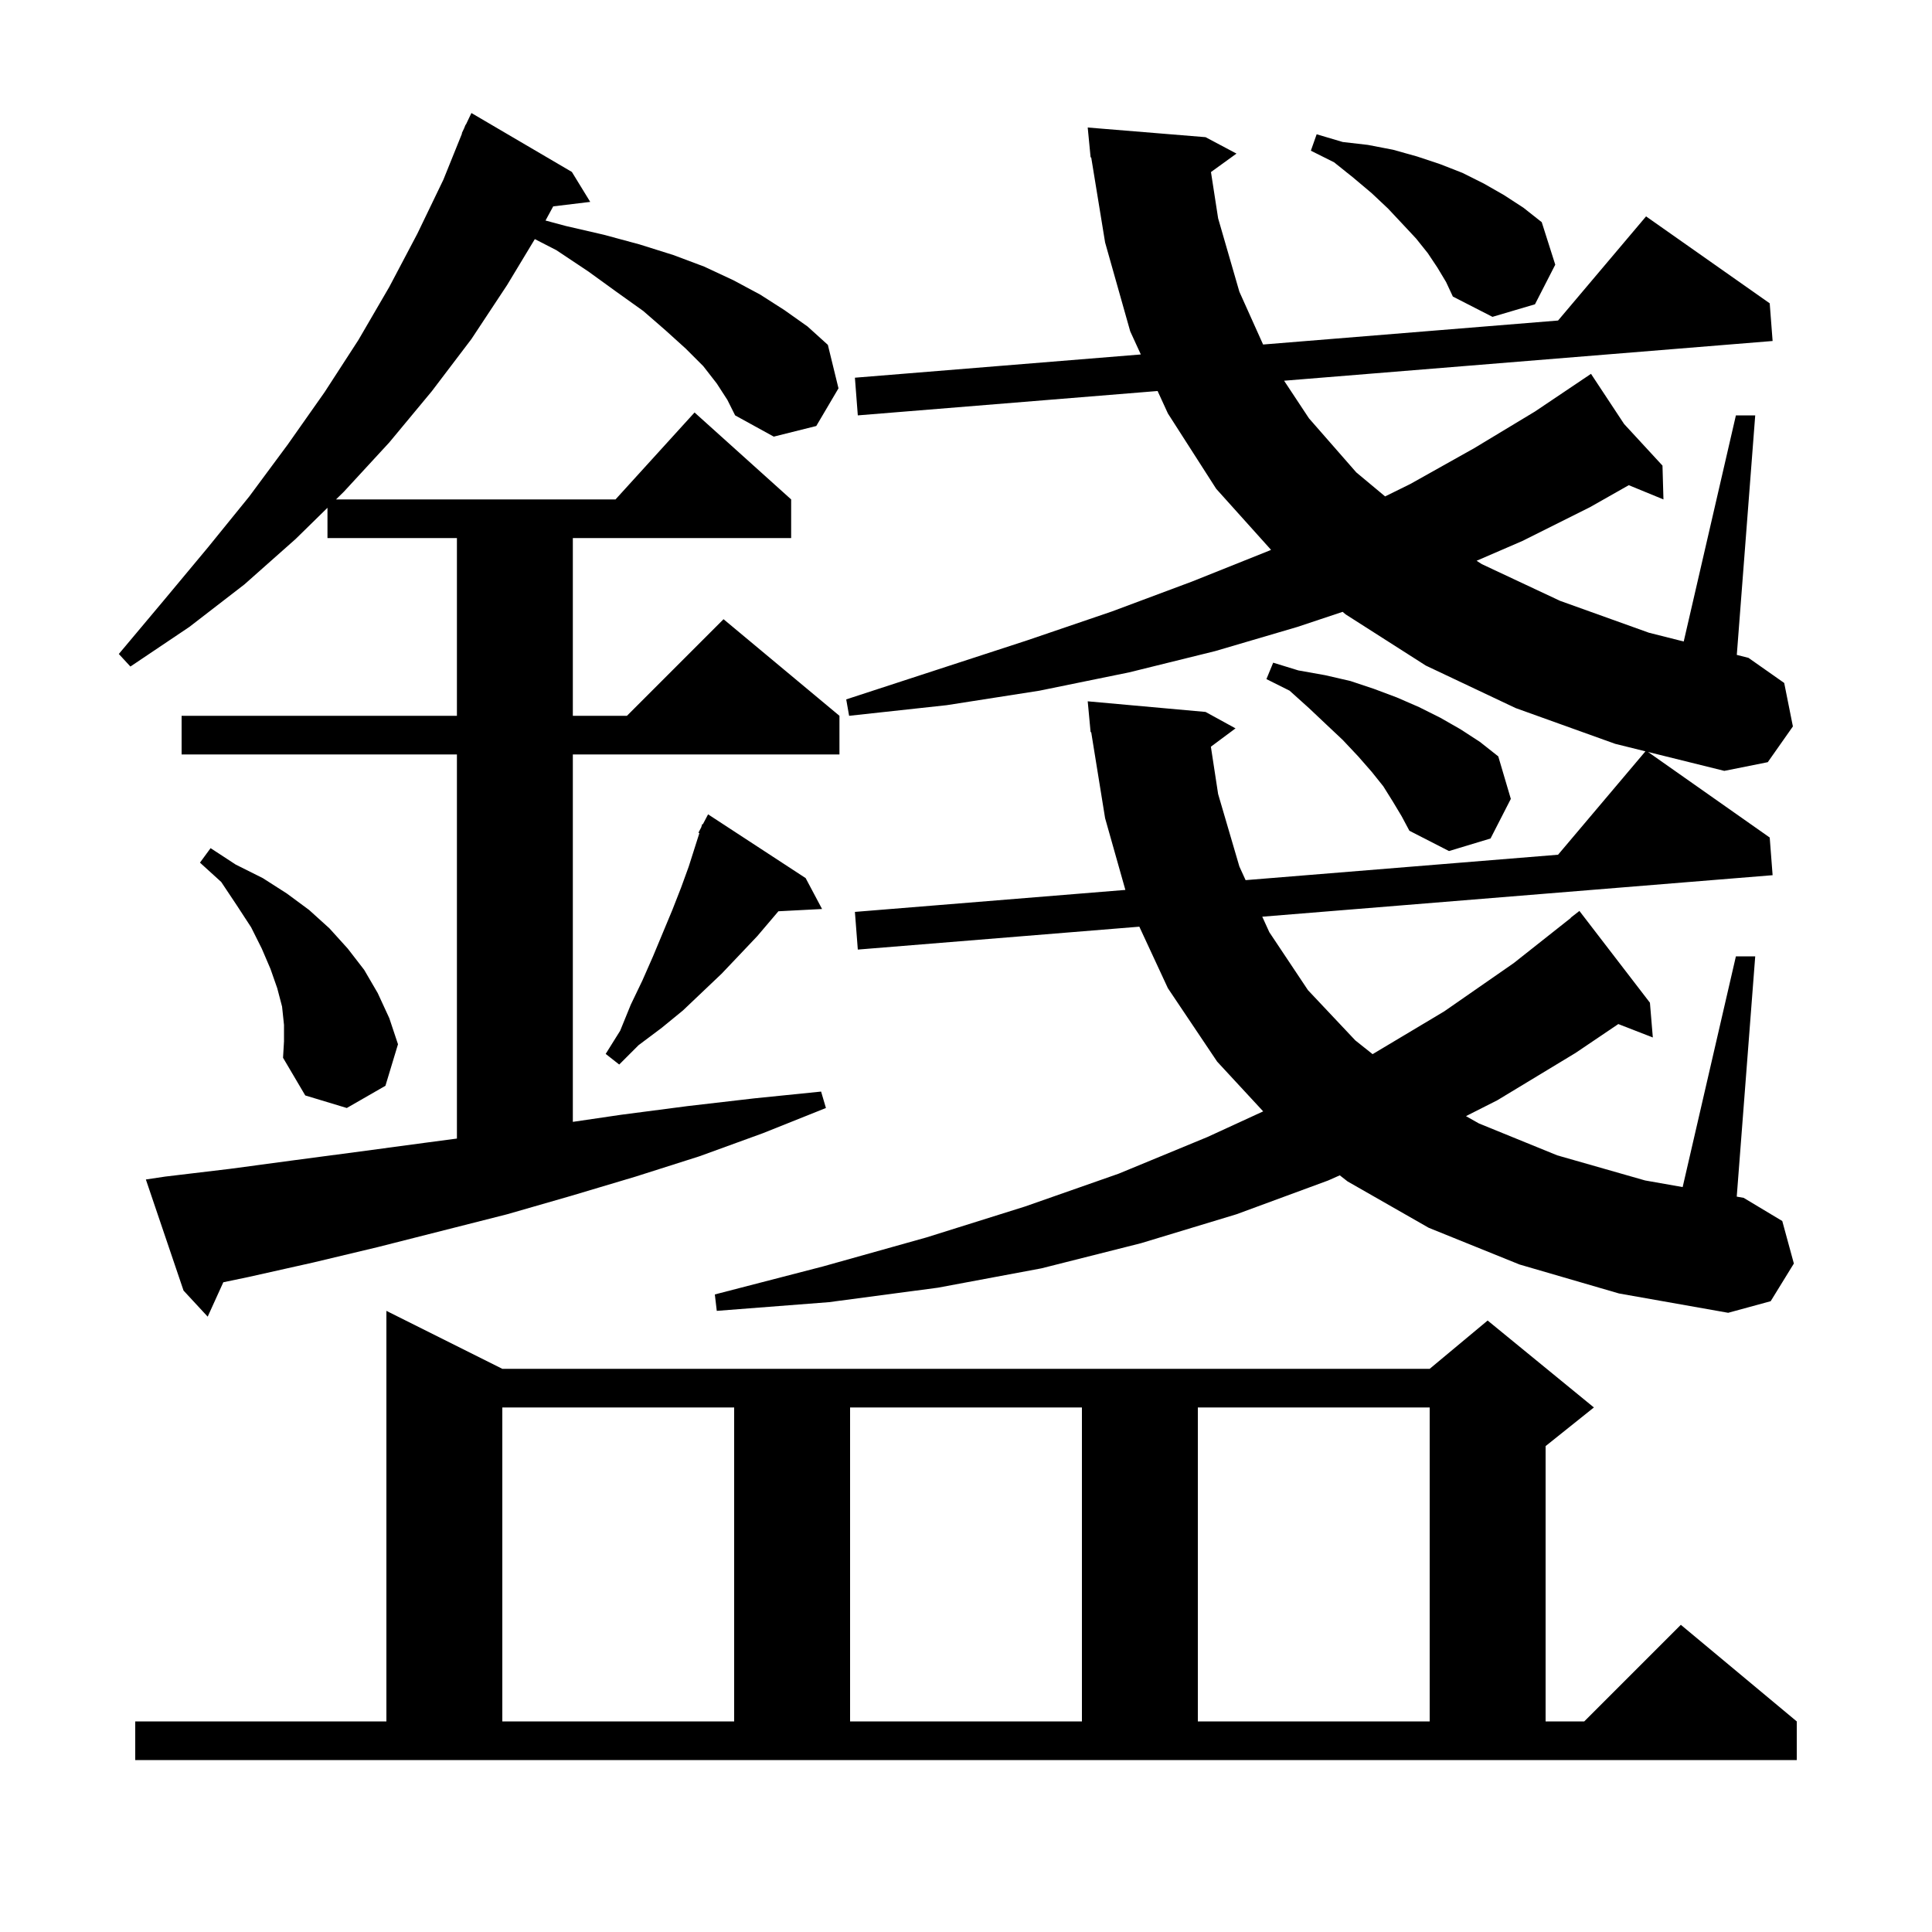 <svg xmlns="http://www.w3.org/2000/svg" xmlns:xlink="http://www.w3.org/1999/xlink" version="1.1" baseProfile="full" viewBox="0 0 200 200" width="200" height="200">
<g fill="black">
<path d="M 14.0 178.2 L 40.0 178.2 L 40.0 135.7 L 52.0 141.7 L 148.0 141.7 L 154.0 136.7 L 165.0 145.7 L 160.0 149.7 L 160.0 178.2 L 164.0 178.2 L 174.0 168.2 L 186.0 178.2 L 186.0 182.2 L 14.0 182.2 Z M 52.0 145.7 L 52.0 178.2 L 76.0 178.2 L 76.0 145.7 Z M 88.0 145.7 L 88.0 178.2 L 112.0 178.2 L 112.0 145.7 Z M 124.0 145.7 L 124.0 178.2 L 148.0 178.2 L 148.0 145.7 Z M 74.2 39.7 L 72.8 37.9 L 71.0 36.1 L 68.9 34.2 L 66.6 32.2 L 63.8 30.2 L 60.9 28.1 L 57.6 25.9 L 55.365 24.752 L 52.5 29.5 L 48.8 35.1 L 44.7 40.5 L 40.3 45.8 L 35.6 50.9 L 34.784 51.7 L 63.718 51.7 L 71.9 42.7 L 81.9 51.7 L 81.9 55.7 L 59.3 55.7 L 59.3 74.1 L 64.9 74.1 L 74.9 64.1 L 86.9 74.1 L 86.9 78.1 L 59.3 78.1 L 59.3 116.135 L 64.3 115.4 L 71.2 114.5 L 78.1 113.7 L 85.0 113.0 L 85.5 114.7 L 79.0 117.3 L 72.4 119.7 L 65.8 121.8 L 59.1 123.8 L 52.5 125.7 L 39.1 129.1 L 32.4 130.7 L 25.7 132.2 L 23.118 132.739 L 21.5 136.3 L 19.0 133.6 L 15.1 122.1 L 17.1 121.8 L 23.8 121.0 L 30.5 120.1 L 37.3 119.2 L 44.0 118.3 L 47.3 117.863 L 47.3 78.1 L 18.8 78.1 L 18.8 74.1 L 47.3 74.1 L 47.3 55.7 L 33.9 55.7 L 33.9 52.566 L 30.6 55.8 L 25.3 60.5 L 19.6 64.9 L 13.5 69.0 L 12.3 67.7 L 17.0 62.1 L 21.5 56.7 L 25.8 51.4 L 29.8 46.0 L 33.6 40.6 L 37.1 35.2 L 40.3 29.7 L 43.2 24.2 L 45.9 18.6 L 47.832 13.811 L 47.8 13.8 L 48.041 13.293 L 48.2 12.9 L 48.224 12.91 L 48.8 11.7 L 59.2 17.8 L 61.1 20.9 L 57.268 21.363 L 56.472 22.829 L 58.6 23.4 L 62.5 24.3 L 66.2 25.3 L 69.7 26.4 L 72.9 27.6 L 75.9 29.0 L 78.7 30.5 L 81.2 32.1 L 83.6 33.8 L 85.7 35.7 L 86.8 40.2 L 84.5 44.1 L 80.1 45.2 L 76.1 43.0 L 75.3 41.4 Z M 157.3 130.9 L 147.9 127.1 L 139.5 122.3 L 138.693 121.67 L 137.5 122.2 L 128.0 125.7 L 118.1 128.7 L 107.8 131.3 L 97.1 133.3 L 85.8 134.8 L 74.2 135.7 L 74.0 134.0 L 85.2 131.1 L 95.9 128.1 L 106.1 124.9 L 115.8 121.5 L 125.0 117.7 L 130.765 115.049 L 126.0 109.9 L 120.9 102.3 L 117.943 95.93 L 88.8 98.3 L 88.5 94.4 L 116.498 92.124 L 114.4 84.7 L 112.96 75.789 L 112.9 75.8 L 112.815 74.892 L 112.8 74.8 L 112.806 74.799 L 112.6 72.6 L 124.8 73.7 L 127.9 75.4 L 125.35 77.299 L 126.1 82.2 L 128.3 89.7 L 128.944 91.112 L 161.29 88.481 L 170.335 77.777 L 167.2 77.0 L 156.9 73.3 L 147.6 68.9 L 139.3 63.6 L 138.989 63.337 L 134.3 64.9 L 125.8 67.4 L 116.9 69.6 L 107.6 71.5 L 98.0 73.0 L 87.9 74.1 L 87.6 72.4 L 97.1 69.3 L 106.3 66.3 L 115.1 63.3 L 123.4 60.2 L 131.4 57.0 L 131.578 56.919 L 125.9 50.6 L 120.9 42.8 L 119.834 40.477 L 88.8 43.0 L 88.5 39.1 L 118.098 36.693 L 117.0 34.3 L 114.4 25.1 L 112.961 16.289 L 112.9 16.3 L 112.808 15.349 L 112.8 15.3 L 112.803 15.3 L 112.6 13.2 L 124.8 14.2 L 128.0 15.9 L 125.359 17.811 L 126.1 22.6 L 128.3 30.2 L 130.755 35.664 L 161.29 33.181 L 170.4 22.4 L 183.2 31.4 L 183.5 35.3 L 132.929 39.412 L 135.5 43.3 L 140.4 48.9 L 143.386 51.388 L 146.0 50.1 L 152.6 46.4 L 158.9 42.6 L 163.854 39.269 L 163.8 39.2 L 163.86 39.265 L 164.7 38.7 L 168.126 43.891 L 172.1 48.2 L 172.2 51.7 L 168.61 50.226 L 164.6 52.5 L 157.6 56.0 L 152.857 58.051 L 153.4 58.4 L 161.5 62.2 L 170.7 65.5 L 174.298 66.408 L 179.7 43.0 L 181.7 43.0 L 179.793 67.795 L 181.0 68.1 L 184.7 70.7 L 185.6 75.2 L 183.0 78.9 L 178.5 79.8 L 170.604 77.843 L 183.2 86.7 L 183.5 90.6 L 130.669 94.896 L 131.4 96.5 L 135.4 102.5 L 140.3 107.7 L 142.091 109.126 L 149.5 104.7 L 156.7 99.7 L 162.618 95.019 L 162.6 95.0 L 163.5 94.3 L 170.8 103.8 L 171.1 107.4 L 167.527 106.01 L 163.1 109.0 L 155.0 113.9 L 151.757 115.541 L 153.1 116.3 L 161.2 119.6 L 170.3 122.2 L 174.188 122.886 L 179.7 99.0 L 181.7 99.0 L 179.787 123.874 L 180.5 124.0 L 184.5 126.4 L 185.7 130.8 L 183.3 134.7 L 178.9 135.9 L 167.6 133.9 Z M 29.4 106.1 L 29.2 104.2 L 28.7 102.3 L 28.0 100.3 L 27.1 98.2 L 26.0 96.0 L 24.5 93.7 L 22.9 91.3 L 20.7 89.3 L 21.8 87.8 L 24.4 89.5 L 27.2 90.9 L 29.7 92.5 L 32.0 94.2 L 34.1 96.1 L 36.0 98.2 L 37.7 100.4 L 39.1 102.8 L 40.3 105.4 L 41.2 108.1 L 39.9 112.4 L 35.9 114.7 L 31.6 113.4 L 29.3 109.5 L 29.4 107.8 Z M 83.4 90.9 L 85.1 94.1 L 80.581 94.334 L 78.4 96.9 L 76.6 98.8 L 74.7 100.8 L 70.7 104.6 L 68.5 106.4 L 66.1 108.2 L 64.1 110.2 L 62.7 109.1 L 64.2 106.7 L 65.3 104.0 L 66.5 101.5 L 67.6 99.0 L 69.6 94.2 L 70.5 91.9 L 71.3 89.7 L 72.4 86.242 L 72.3 86.2 L 72.587 85.654 L 72.7 85.3 L 72.758 85.33 L 73.3 84.3 Z M 144.2 83.0 L 143.2 81.4 L 142.0 79.9 L 140.6 78.3 L 139.0 76.6 L 137.3 75.0 L 135.5 73.3 L 133.5 71.5 L 131.1 70.3 L 131.8 68.6 L 134.4 69.4 L 137.2 69.9 L 139.8 70.5 L 142.2 71.3 L 144.6 72.2 L 146.9 73.2 L 149.1 74.3 L 151.2 75.5 L 153.2 76.8 L 155.1 78.3 L 156.4 82.7 L 154.3 86.8 L 150.0 88.1 L 145.9 86.0 L 145.1 84.5 Z M 148.8 27.7 L 147.8 26.2 L 146.6 24.7 L 145.2 23.2 L 143.7 21.6 L 142.0 20.0 L 140.1 18.4 L 138.1 16.8 L 135.7 15.6 L 136.3 13.9 L 139.0 14.7 L 141.6 15.0 L 144.2 15.5 L 146.7 16.2 L 149.1 17.0 L 151.4 17.9 L 153.6 19.0 L 155.7 20.2 L 157.7 21.5 L 159.6 23.0 L 161.0 27.4 L 158.9 31.5 L 154.5 32.8 L 150.4 30.7 L 149.7 29.2 Z " />
</g>
</svg>
